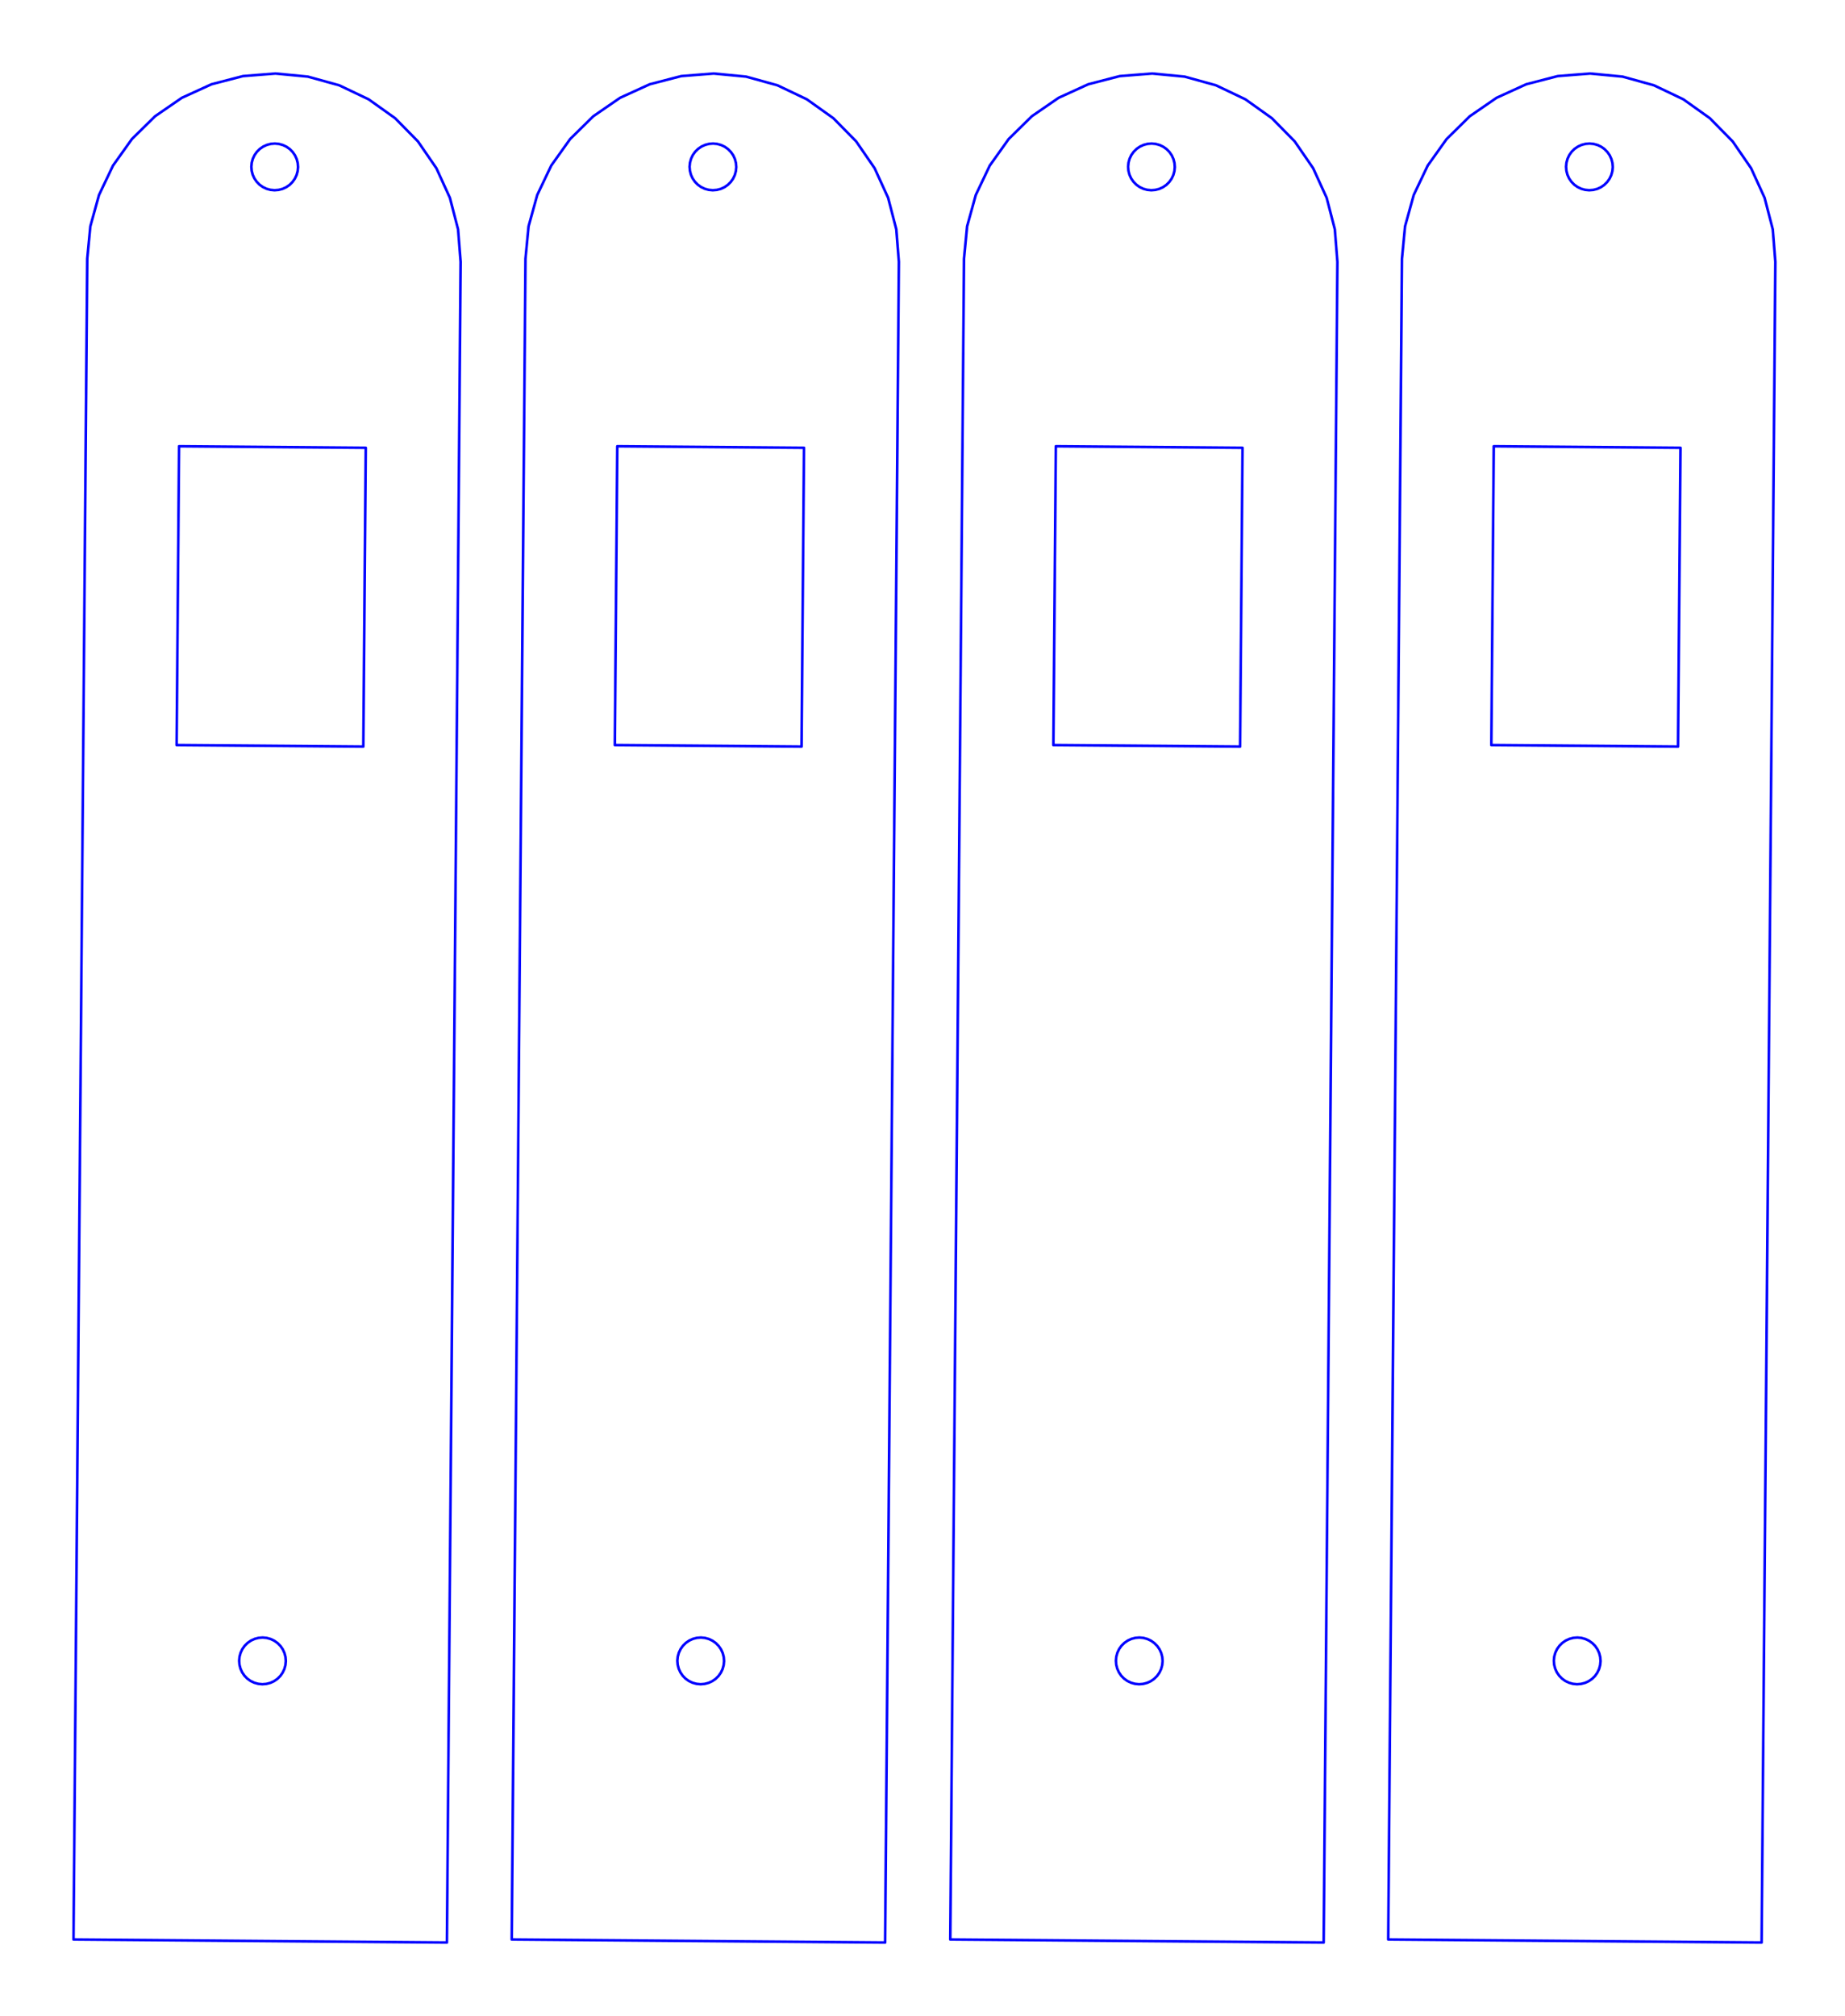 <?xml version="1.0" encoding="utf-8"?>
<!-- Generator: Adobe Illustrator 16.0.0, SVG Export Plug-In . SVG Version: 6.00 Build 0)  -->
<!DOCTYPE svg PUBLIC "-//W3C//DTD SVG 1.1//EN" "http://www.w3.org/Graphics/SVG/1.1/DTD/svg11.dtd">
<svg version="1.1" id="Layer_1" xmlns="http://www.w3.org/2000/svg" xmlns:xlink="http://www.w3.org/1999/xlink" x="0px" y="0px"
	 width="711.492px" height="777.258px" viewBox="0 0 711.492 777.258" enable-background="new 0 0 711.492 777.258"
	 xml:space="preserve">
<desc>Output from Flights of Ideas SVG Sketchup Plugin</desc>
<path id="face0-cut" fill="none" stroke="#0000FF" stroke-linecap="round" stroke-linejoin="round" d="M172.341,748.911
	l5.295-647.979l-0.991-12.511l-3.149-12.149l-5.211-11.417l-7.114-10.339l-8.802-8.947l-10.221-7.282l-11.332-5.397l-12.096-3.347
	l-12.492-1.196l-12.512,0.991l-12.149,3.149L70.15,37.698l-10.339,7.114l-8.947,8.802l-7.282,10.222l-5.397,11.331l-3.347,12.096
	l-1.196,12.494l-5.295,647.979L172.341,748.911 M141.05,172.636l-0.941,115.196l-71.998-0.588l0.941-115.196L141.05,172.636
	 M108.074,646.167l-1.119,1.101l-1.292,0.89l-1.427,0.651l-1.519,0.394l-1.564,0.123l-1.562-0.149l-1.512-0.418l-1.417-0.675
	l-1.278-0.91l-1.1-1.118l-0.889-1.293l-0.651-1.427l-0.394-1.519l-0.124-1.564l0.149-1.562l0.418-1.512l0.674-1.416l0.911-1.278
	l1.118-1.1l1.292-0.89l1.427-0.651l1.519-0.394l1.564-0.124l1.562,0.149l1.512,0.419l1.417,0.674l1.277,0.911l1.1,1.118l0.89,1.292
	l0.651,1.428l0.395,1.519l0.123,1.563l-0.149,1.562l-0.419,1.513l-0.674,1.416L108.074,646.167 M114.365,67.492l-0.674,1.417
	l-0.91,1.278l-1.119,1.1l-1.292,0.889l-1.427,0.651l-1.52,0.394l-1.563,0.124l-1.562-0.149l-1.512-0.418l-1.417-0.675l-1.277-0.91
	l-1.101-1.119l-0.889-1.292l-0.651-1.427l-0.394-1.519l-0.124-1.564l0.149-1.562l0.418-1.512l0.675-1.417l0.91-1.278l1.118-1.1
	l1.292-0.889l1.427-0.651l1.519-0.394l1.564-0.124l1.561,0.149l1.513,0.418l1.417,0.674l1.277,0.911l1.1,1.118l0.89,1.292
	l0.651,1.427l0.394,1.519l0.124,1.564l-0.149,1.562L114.365,67.492"/>
<path id="face0-cut_1_" fill="none" stroke="#0000FF" stroke-linecap="round" stroke-linejoin="round" d="M341.336,748.911
	l5.295-647.979l-0.991-12.511l-3.149-12.149l-5.211-11.417l-7.114-10.339l-8.802-8.947l-10.221-7.282l-11.332-5.397l-12.096-3.347
	l-12.492-1.196l-12.512,0.991l-12.148,3.149l-11.418,5.211l-10.34,7.114l-8.946,8.802l-7.282,10.222l-5.396,11.331l-3.348,12.096
	l-1.195,12.494l-5.295,647.979L341.336,748.911 M310.045,172.636l-0.941,115.196l-71.998-0.588l0.941-115.196L310.045,172.636
	 M277.069,646.167l-1.119,1.101l-1.292,0.89l-1.427,0.651l-1.52,0.394l-1.563,0.123l-1.562-0.149l-1.512-0.418l-1.416-0.675
	l-1.278-0.91l-1.101-1.118l-0.889-1.293l-0.651-1.427l-0.394-1.519l-0.124-1.564l0.149-1.562l0.418-1.512l0.675-1.416l0.911-1.278
	l1.117-1.1l1.293-0.89l1.428-0.651l1.518-0.394l1.564-0.124l1.562,0.149l1.512,0.419l1.417,0.674l1.277,0.911l1.1,1.118l0.89,1.292
	l0.651,1.428l0.395,1.519l0.123,1.563l-0.149,1.562l-0.419,1.513l-0.674,1.416L277.069,646.167 M283.36,67.492l-0.674,1.417
	l-0.91,1.278l-1.119,1.1l-1.292,0.889l-1.427,0.651l-1.52,0.394l-1.563,0.124l-1.562-0.149l-1.512-0.418l-1.417-0.675l-1.277-0.91
	l-1.101-1.119l-0.889-1.292l-0.652-1.427l-0.393-1.519l-0.125-1.564l0.15-1.562l0.418-1.512l0.675-1.417l0.91-1.278l1.118-1.1
	l1.293-0.889l1.427-0.651l1.519-0.394l1.564-0.124l1.561,0.149l1.513,0.418l1.417,0.674l1.277,0.911l1.1,1.118l0.89,1.292
	l0.651,1.427l0.394,1.519l0.124,1.564l-0.149,1.562L283.36,67.492"/>
<path id="face0-cut_2_" fill="none" stroke="#0000FF" stroke-linecap="round" stroke-linejoin="round" d="M510.45,748.911
	l5.295-647.979l-0.991-12.511l-3.149-12.149l-5.211-11.417l-7.114-10.339l-8.802-8.947l-10.221-7.282l-11.332-5.397l-12.096-3.347
	l-12.492-1.196l-12.512,0.991l-12.148,3.149l-11.418,5.211l-10.34,7.114l-8.946,8.802l-7.282,10.222l-5.396,11.331l-3.348,12.096
	l-1.195,12.494l-5.295,647.979L510.45,748.911 M479.159,172.636l-0.941,115.196l-71.998-0.588l0.941-115.196L479.159,172.636
	 M446.182,646.167l-1.119,1.101l-1.292,0.89l-1.427,0.651l-1.52,0.394l-1.563,0.123l-1.562-0.149l-1.512-0.418l-1.416-0.675
	l-1.278-0.91l-1.101-1.118l-0.889-1.293l-0.651-1.427l-0.394-1.519l-0.124-1.564l0.149-1.562l0.418-1.512l0.675-1.416l0.911-1.278
	l1.117-1.1l1.293-0.89l1.428-0.651l1.518-0.394l1.564-0.124l1.562,0.149l1.512,0.419l1.417,0.674l1.277,0.911l1.1,1.118l0.89,1.292
	l0.651,1.428l0.395,1.519l0.123,1.563l-0.149,1.562l-0.419,1.513l-0.674,1.416L446.182,646.167 M452.473,67.492l-0.674,1.417
	l-0.91,1.278l-1.119,1.1l-1.292,0.889l-1.427,0.651l-1.52,0.394l-1.563,0.124l-1.562-0.149l-1.512-0.418l-1.417-0.675l-1.277-0.91
	l-1.101-1.119l-0.889-1.292l-0.652-1.427l-0.393-1.519l-0.125-1.564l0.15-1.562l0.418-1.512l0.675-1.417l0.91-1.278l1.118-1.1
	l1.293-0.889l1.427-0.651l1.519-0.394l1.564-0.124l1.561,0.149l1.513,0.418l1.417,0.674l1.277,0.911l1.1,1.118l0.89,1.292
	l0.651,1.427l0.394,1.519l0.124,1.564l-0.149,1.562L452.473,67.492"/>
<path id="face0-cut_3_" fill="none" stroke="#0000FF" stroke-linecap="round" stroke-linejoin="round" d="M679.336,748.911
	l5.295-647.979l-0.991-12.511l-3.149-12.149l-5.211-11.417l-7.114-10.339l-8.802-8.947l-10.221-7.282l-11.332-5.397l-12.096-3.347
	l-12.492-1.196l-12.512,0.991l-12.148,3.149l-11.418,5.211l-10.34,7.114l-8.946,8.802l-7.282,10.222l-5.396,11.331l-3.348,12.096
	l-1.195,12.494l-5.295,647.979L679.336,748.911 M648.045,172.636l-0.941,115.196l-71.998-0.588l0.941-115.196L648.045,172.636
	 M615.069,646.167l-1.119,1.101l-1.292,0.89l-1.427,0.651l-1.52,0.394l-1.563,0.123l-1.562-0.149l-1.512-0.418l-1.416-0.675
	l-1.278-0.91l-1.101-1.118l-0.889-1.293l-0.651-1.427l-0.394-1.519l-0.124-1.564l0.149-1.562l0.418-1.512l0.675-1.416l0.911-1.278
	l1.117-1.1l1.293-0.89l1.428-0.651l1.518-0.394l1.564-0.124l1.562,0.149l1.512,0.419l1.417,0.674l1.277,0.911l1.1,1.118l0.89,1.292
	l0.651,1.428l0.395,1.519l0.123,1.563l-0.149,1.562l-0.419,1.513l-0.674,1.416L615.069,646.167 M621.36,67.492l-0.674,1.417
	l-0.91,1.278l-1.119,1.1l-1.292,0.889l-1.427,0.651l-1.52,0.394l-1.563,0.124l-1.562-0.149l-1.512-0.418l-1.417-0.675l-1.277-0.91
	l-1.101-1.119l-0.889-1.292l-0.652-1.427l-0.393-1.519l-0.125-1.564l0.15-1.562l0.418-1.512l0.675-1.417l0.91-1.278l1.118-1.1
	l1.293-0.889l1.427-0.651l1.519-0.394l1.564-0.124l1.561,0.149l1.513,0.418l1.417,0.674l1.277,0.911l1.1,1.118l0.89,1.292
	l0.651,1.427l0.394,1.519l0.124,1.564l-0.149,1.562L621.36,67.492"/>
<path id="face0-interior" fill="none" stroke="#FF0000" stroke-linecap="round" stroke-linejoin="round" d="M114.784,65.98"/>
<path id="face0-interior_1_" fill="none" stroke="#00FF00" stroke-linecap="round" stroke-linejoin="round" d="M114.784,65.98"/>
</svg>
